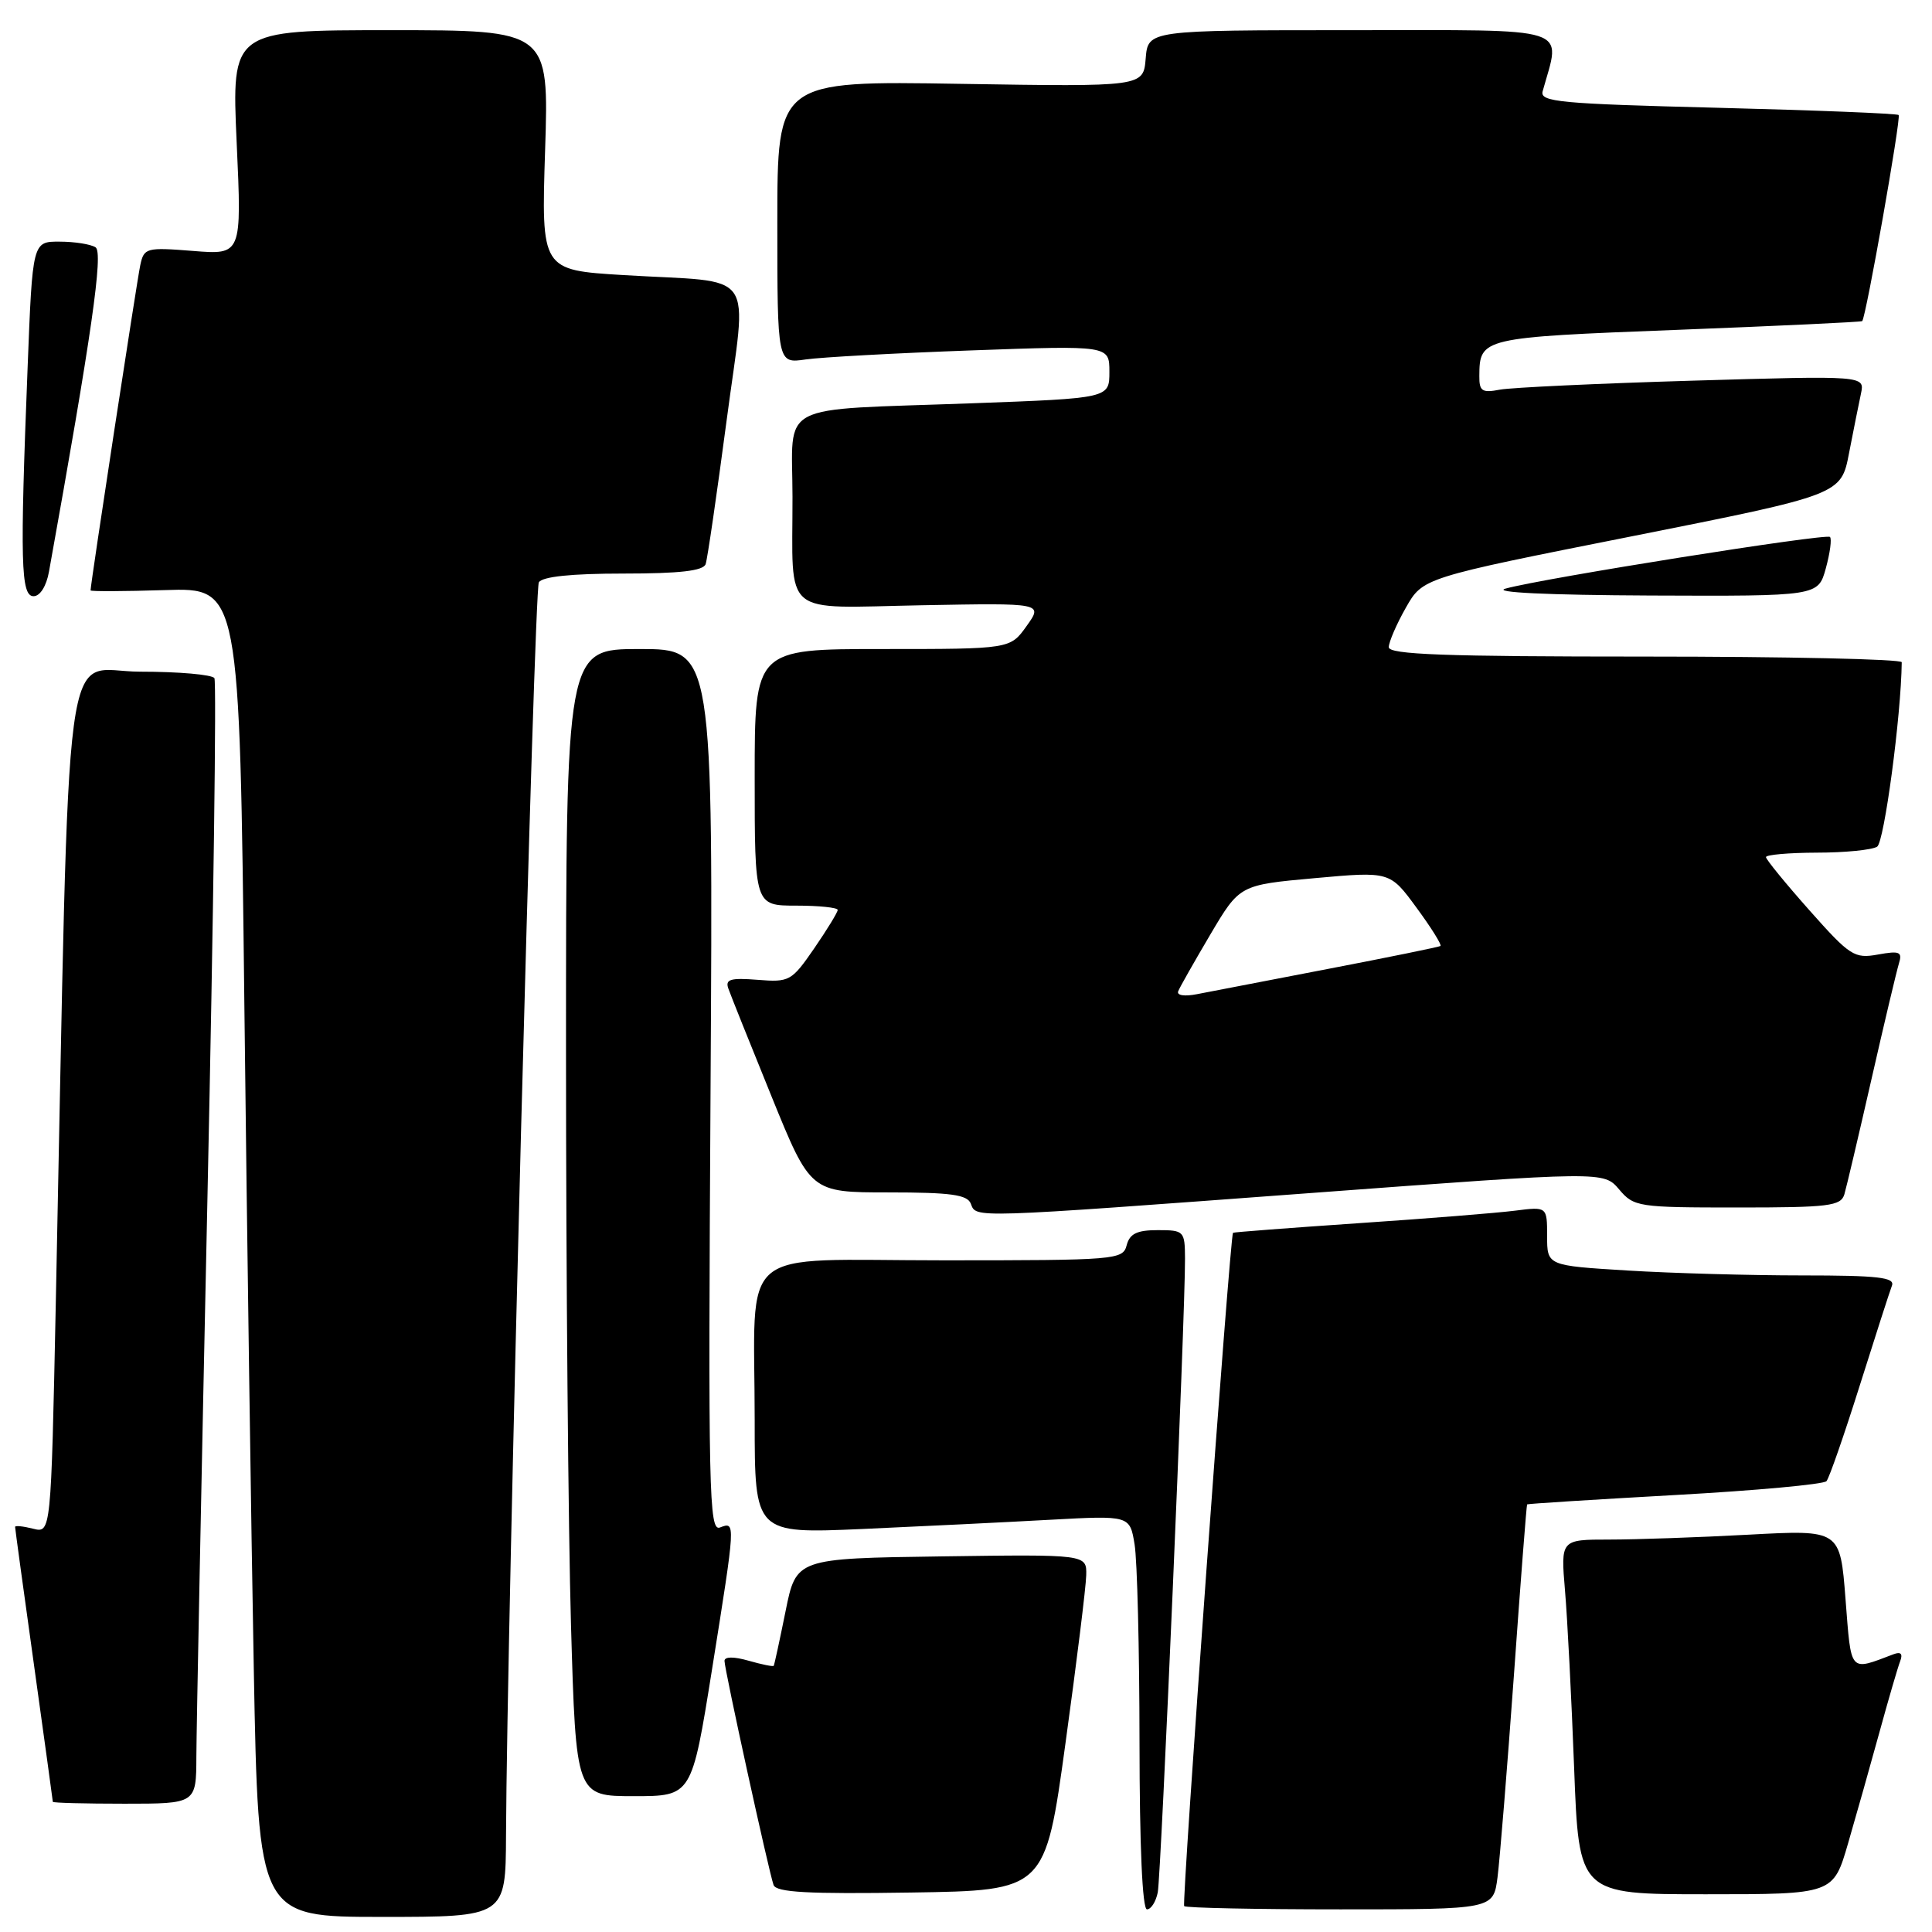 <?xml version="1.0" encoding="UTF-8" standalone="no"?>
<!DOCTYPE svg PUBLIC "-//W3C//DTD SVG 1.1//EN" "http://www.w3.org/Graphics/SVG/1.1/DTD/svg11.dtd" >
<svg xmlns="http://www.w3.org/2000/svg" xmlns:xlink="http://www.w3.org/1999/xlink" version="1.1" viewBox="0 0 256 256">
 <g >
 <path fill="currentColor"
d=" M 67.05 243.25 C 67.17 215.37 70.77 78.18 71.40 77.16 C 71.87 76.40 75.73 76.00 82.59 76.00 C 90.07 76.00 93.19 75.64 93.50 74.75 C 93.74 74.06 94.98 65.53 96.27 55.79 C 98.98 35.21 100.63 37.55 82.61 36.45 C 71.72 35.79 71.72 35.79 72.23 19.89 C 72.74 4.00 72.74 4.00 51.71 4.00 C 30.69 4.00 30.69 4.00 31.36 18.89 C 32.04 33.77 32.04 33.77 25.57 33.25 C 19.38 32.76 19.08 32.84 18.59 35.12 C 18.16 37.09 12.00 77.36 12.00 78.23 C 12.00 78.38 16.44 78.36 21.88 78.19 C 31.75 77.87 31.75 77.87 32.38 133.19 C 32.73 163.61 33.29 203.24 33.63 221.25 C 34.24 254.00 34.24 254.00 50.62 254.00 C 67.00 254.00 67.00 254.00 67.05 243.25 Z  M 153.41 250.75 C 153.85 248.52 157.06 173.94 157.02 166.75 C 157.00 163.12 156.89 163.00 153.41 163.00 C 150.65 163.00 149.69 163.47 149.29 165.00 C 148.79 166.93 147.93 167.00 125.01 167.00 C 97.19 167.00 100.00 164.61 100.00 188.24 C 100.00 203.22 100.00 203.22 114.25 202.60 C 122.09 202.25 133.27 201.70 139.10 201.38 C 149.71 200.80 149.71 200.80 150.34 204.65 C 150.69 206.77 150.98 218.51 150.99 230.75 C 151.00 244.62 151.37 253.00 151.98 253.00 C 152.52 253.00 153.16 251.99 153.41 250.75 Z  M 198.43 248.75 C 198.73 246.41 199.71 234.38 200.60 222.00 C 201.48 209.62 202.27 199.43 202.35 199.34 C 202.43 199.25 211.25 198.70 221.94 198.10 C 232.63 197.51 241.67 196.68 242.02 196.26 C 242.38 195.84 244.36 190.15 246.42 183.61 C 248.48 177.08 250.40 171.11 250.69 170.36 C 251.12 169.26 248.87 169.00 238.76 169.00 C 231.91 169.00 221.52 168.71 215.66 168.35 C 205.00 167.70 205.00 167.70 205.00 163.79 C 205.00 159.88 205.00 159.88 200.75 160.42 C 198.41 160.72 189.07 161.47 180.00 162.08 C 170.93 162.70 163.45 163.27 163.38 163.35 C 162.97 163.85 156.56 252.23 156.91 252.57 C 157.14 252.81 166.46 253.00 177.61 253.00 C 197.88 253.00 197.88 253.00 198.43 248.75 Z  M 141.18 231.00 C 142.66 220.28 143.90 210.25 143.93 208.73 C 144.00 205.96 144.00 205.96 124.75 206.23 C 105.50 206.50 105.50 206.50 104.09 213.50 C 103.31 217.35 102.61 220.60 102.52 220.73 C 102.44 220.86 100.93 220.55 99.18 220.05 C 97.22 219.49 96.00 219.50 96.00 220.08 C 96.00 221.21 101.86 247.96 102.50 249.77 C 102.85 250.75 107.04 250.98 120.73 250.77 C 138.50 250.50 138.50 250.50 141.18 231.00 Z  M 244.88 244.25 C 245.96 240.54 247.83 233.92 249.03 229.55 C 250.23 225.17 251.47 220.93 251.78 220.12 C 252.16 219.14 251.87 218.83 250.92 219.19 C 244.98 221.43 245.32 221.81 244.54 211.88 C 243.83 202.70 243.83 202.70 231.76 203.35 C 225.12 203.71 216.79 204.00 213.24 204.00 C 206.80 204.00 206.80 204.00 207.37 210.75 C 207.69 214.46 208.23 225.04 208.58 234.25 C 209.21 251.00 209.21 251.00 226.06 251.00 C 242.92 251.00 242.92 251.00 244.88 244.25 Z  M 26.02 232.75 C 26.03 229.31 26.69 195.95 27.49 158.61 C 28.29 121.27 28.70 90.33 28.41 89.86 C 28.12 89.39 23.69 89.00 18.56 89.00 C 8.13 89.00 9.30 80.20 7.39 172.83 C 6.76 203.16 6.76 203.16 4.38 202.56 C 3.07 202.23 2.00 202.12 2.00 202.32 C 2.00 202.52 3.12 210.74 4.50 220.59 C 5.87 230.44 7.00 238.61 7.00 238.75 C 7.00 238.89 11.28 239.00 16.50 239.00 C 26.00 239.00 26.00 239.00 26.02 232.75 Z  M 94.34 221.25 C 97.49 201.52 97.49 201.60 95.40 202.40 C 93.94 202.96 93.83 197.81 94.15 144.51 C 94.50 86.00 94.50 86.00 84.75 86.00 C 75.00 86.00 75.00 86.00 75.00 139.34 C 75.00 168.67 75.30 202.87 75.66 215.34 C 76.32 238.00 76.32 238.00 83.99 238.00 C 91.66 238.00 91.66 238.00 94.34 221.25 Z  M 174.00 158.06 C 212.50 155.20 212.50 155.20 214.54 157.60 C 216.50 159.92 217.05 160.00 230.22 160.00 C 242.35 160.00 243.92 159.81 244.39 158.25 C 244.67 157.29 246.29 150.43 247.98 143.00 C 249.67 135.57 251.31 128.68 251.61 127.69 C 252.10 126.12 251.73 125.96 248.84 126.48 C 245.71 127.05 245.13 126.67 239.75 120.61 C 236.59 117.05 234.00 113.88 234.00 113.57 C 234.00 113.26 237.04 112.99 240.75 112.98 C 244.46 112.98 248.05 112.62 248.73 112.19 C 249.67 111.59 251.91 94.85 251.99 87.75 C 252.00 87.34 236.70 87.00 218.00 87.00 C 191.46 87.00 184.00 86.73 184.02 85.75 C 184.03 85.06 185.04 82.71 186.28 80.53 C 188.53 76.56 188.53 76.56 216.24 71.06 C 243.95 65.55 243.95 65.55 245.01 60.03 C 245.60 56.99 246.31 53.44 246.59 52.14 C 247.09 49.77 247.09 49.77 224.30 50.44 C 211.76 50.81 200.26 51.35 198.75 51.63 C 196.38 52.09 196.00 51.83 196.02 49.83 C 196.05 44.76 196.25 44.71 222.17 43.71 C 235.55 43.19 246.61 42.67 246.75 42.55 C 247.24 42.13 251.93 15.60 251.58 15.24 C 251.38 15.04 240.58 14.61 227.59 14.28 C 206.63 13.75 204.01 13.51 204.41 12.09 C 206.83 3.36 208.82 4.00 179.14 4.00 C 152.12 4.00 152.12 4.00 151.81 7.75 C 151.50 11.50 151.50 11.50 127.25 11.11 C 103.00 10.71 103.00 10.71 103.00 29.45 C 103.00 48.18 103.00 48.18 106.75 47.63 C 108.81 47.33 118.71 46.79 128.75 46.43 C 147.00 45.77 147.00 45.77 147.00 49.27 C 147.00 52.77 147.00 52.77 128.75 53.44 C 102.50 54.40 105.00 53.09 105.01 65.83 C 105.03 81.99 103.32 80.55 122.15 80.20 C 138.21 79.90 138.21 79.90 136.03 82.95 C 133.86 86.00 133.86 86.00 116.93 86.00 C 100.00 86.00 100.00 86.00 100.00 103.00 C 100.00 120.00 100.00 120.00 105.50 120.00 C 108.53 120.00 111.00 120.26 111.00 120.57 C 111.00 120.88 109.60 123.17 107.89 125.66 C 104.89 130.01 104.61 130.17 100.37 129.83 C 96.79 129.55 96.07 129.76 96.51 130.99 C 96.80 131.82 99.37 138.24 102.22 145.25 C 107.40 158.00 107.40 158.00 117.73 158.00 C 125.99 158.00 128.18 158.30 128.64 159.50 C 129.38 161.42 128.30 161.45 174.00 158.06 Z  M 6.49 75.75 C 12.16 44.27 13.71 33.44 12.66 32.77 C 12.02 32.36 9.88 32.02 7.91 32.02 C 4.31 32.00 4.31 32.00 3.66 48.66 C 2.64 74.53 2.75 79.00 4.45 79.00 C 5.31 79.00 6.15 77.66 6.49 75.75 Z  M 241.93 75.31 C 242.49 73.27 242.74 71.40 242.48 71.15 C 241.98 70.65 204.44 76.62 199.50 77.99 C 197.65 78.50 205.03 78.85 218.70 78.91 C 240.91 79.00 240.91 79.00 241.93 75.31 Z  M 156.12 131.34 C 156.33 130.81 158.25 127.43 160.38 123.82 C 164.26 117.26 164.26 117.26 174.21 116.36 C 184.17 115.46 184.17 115.46 187.70 120.28 C 189.65 122.93 191.07 125.21 190.87 125.35 C 190.67 125.48 183.97 126.85 176.00 128.38 C 168.03 129.91 160.20 131.42 158.62 131.73 C 156.95 132.06 155.89 131.90 156.12 131.34 Z "/>
</g>
</svg>